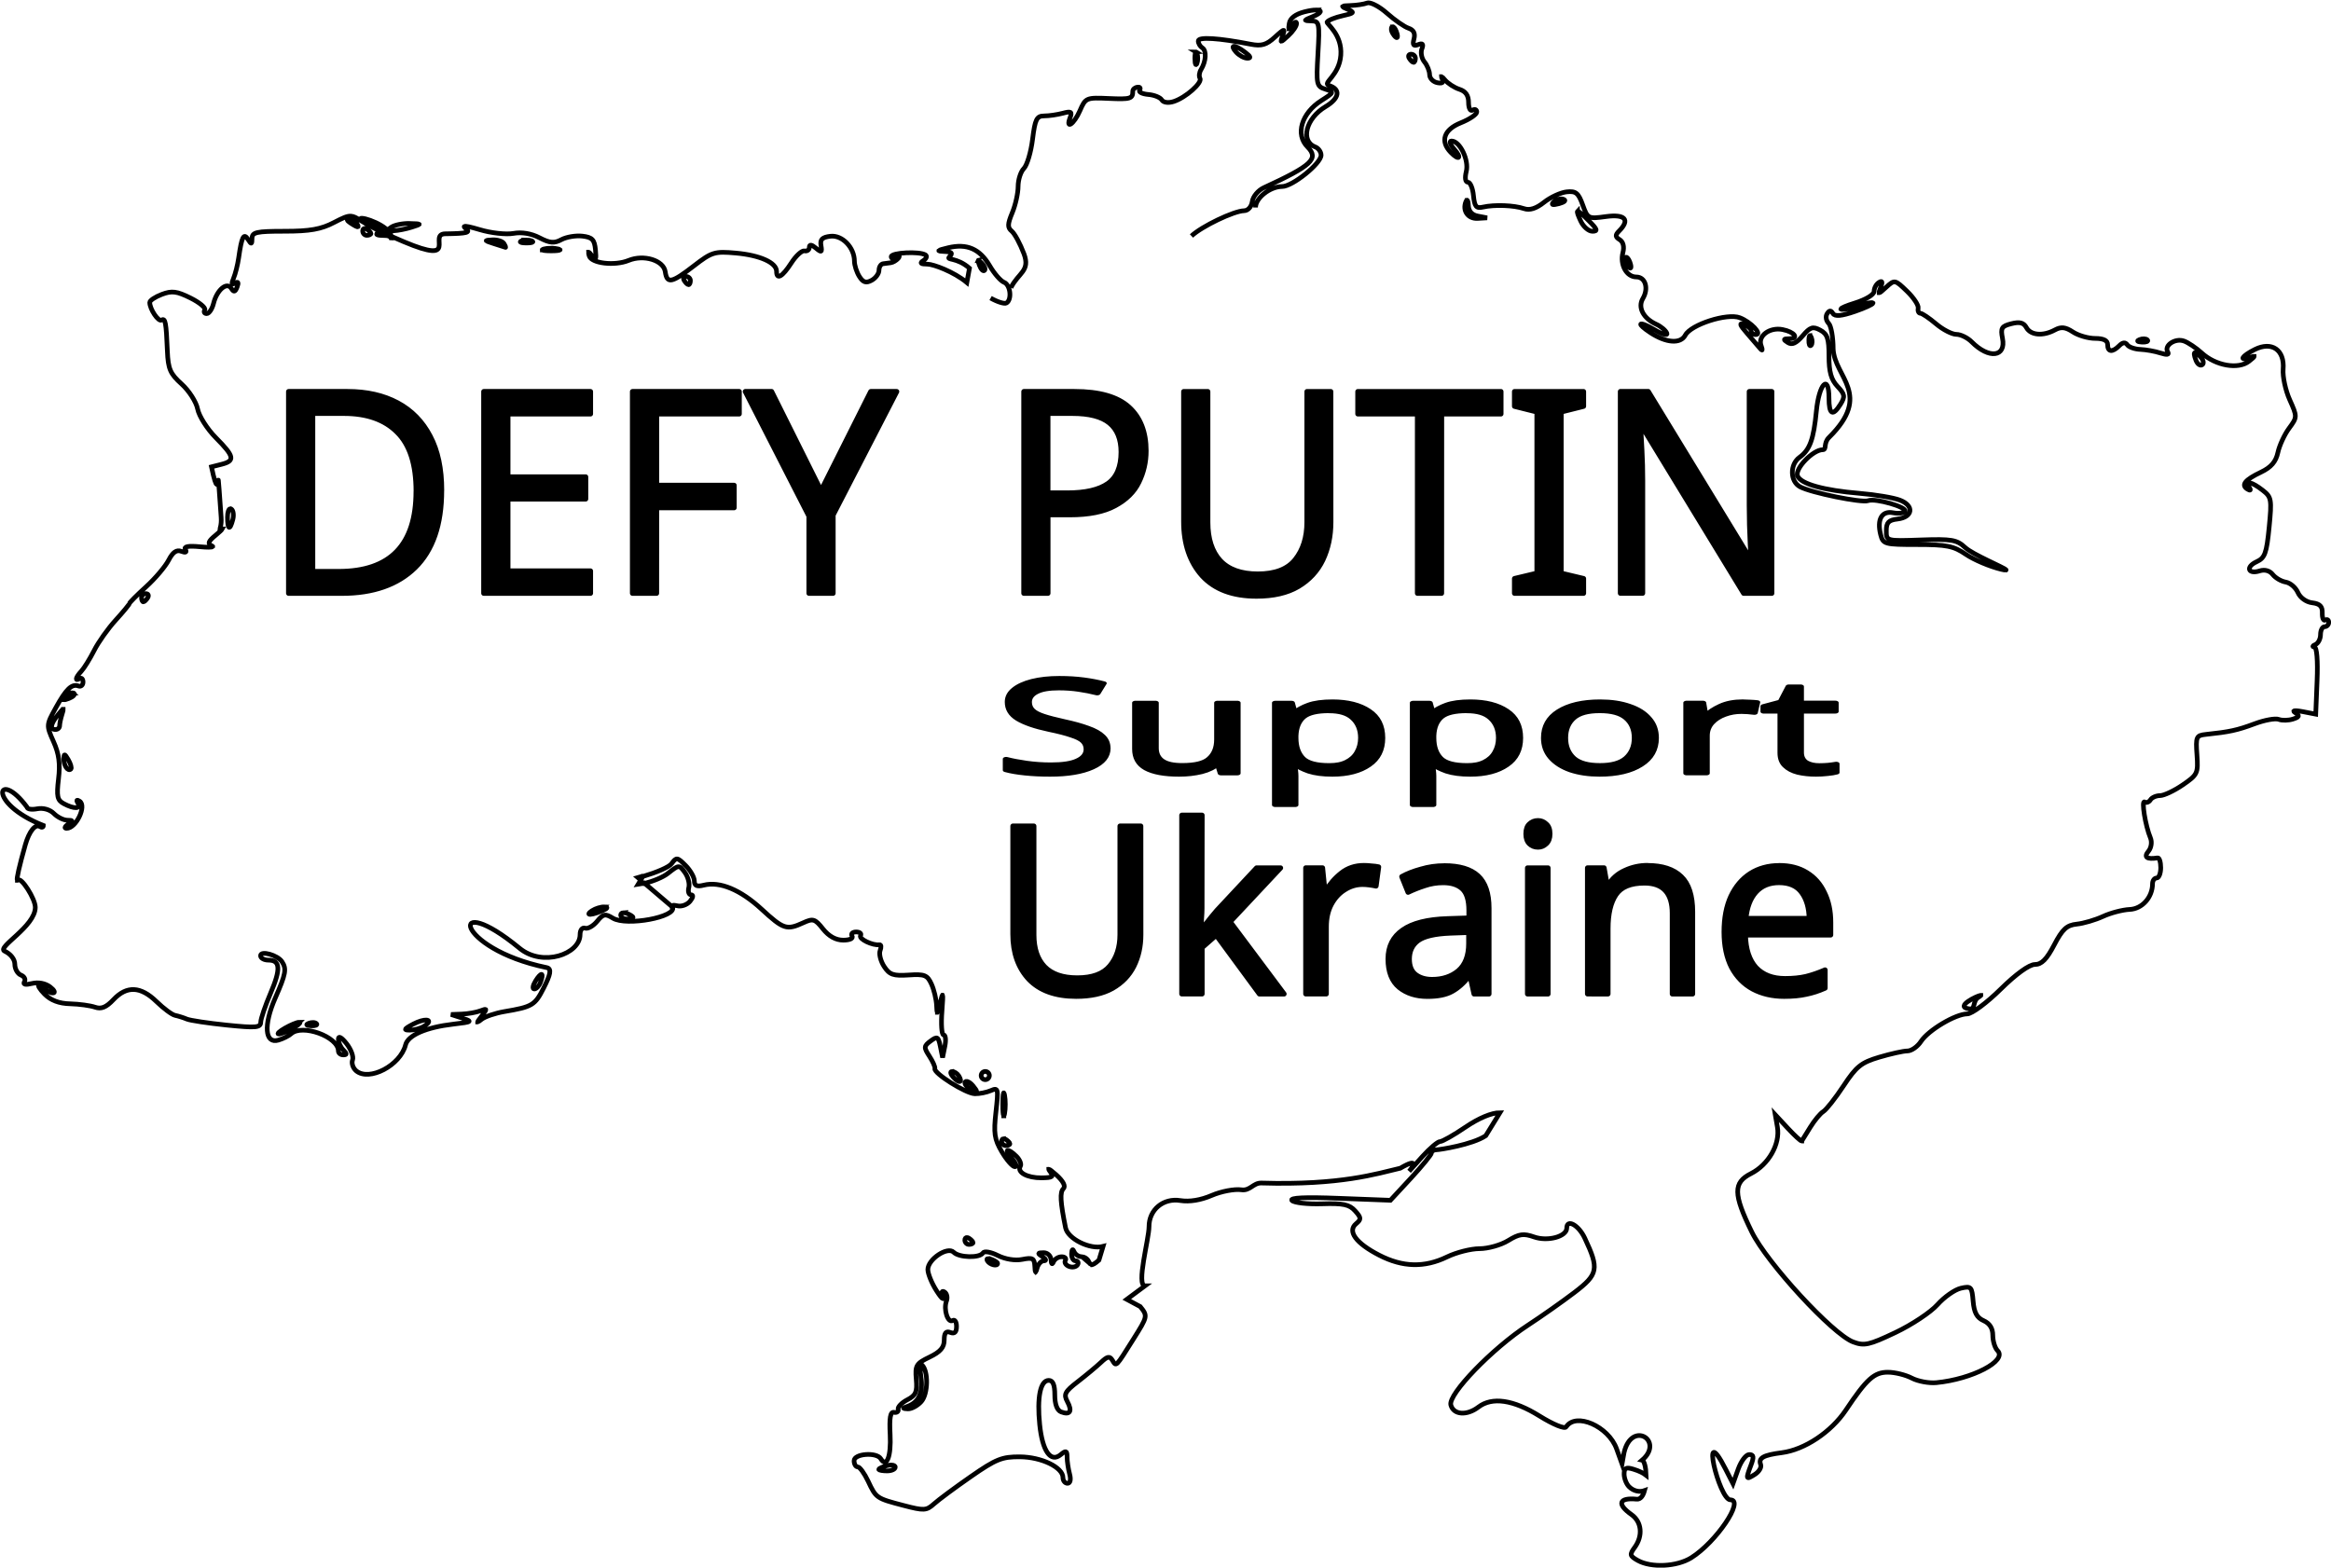 <?xml version="1.0" encoding="UTF-8" standalone="no"?>
<!-- Created with Inkscape (http://www.inkscape.org/) -->

<svg
   width="50mm"
   height="33.632mm"
   viewBox="0 0 50 33.632"
   version="1.1"
   id="svg1"
   inkscape:version="1.4.2 (ebf0e940d0, 2025-05-08)"
   sodipodi:docname="stand-with-urk.svg"
   xml:space="preserve"
   xmlns:inkscape="http://www.inkscape.org/namespaces/inkscape"
   xmlns:sodipodi="http://sodipodi.sourceforge.net/DTD/sodipodi-0.dtd"
   xmlns="http://www.w3.org/2000/svg"
   xmlns:svg="http://www.w3.org/2000/svg"><sodipodi:namedview
     id="namedview1"
     pagecolor="#ffffff"
     bordercolor="#000000"
     borderopacity="0.25"
     inkscape:showpageshadow="2"
     inkscape:pageopacity="0.0"
     inkscape:pagecheckerboard="0"
     inkscape:deskcolor="#d1d1d1"
     inkscape:document-units="mm"
     showgrid="false"
     inkscape:zoom="11.560984"
     inkscape:cx="98.304783"
     inkscape:cy="54.061143"
     inkscape:window-width="1896"
     inkscape:window-height="1032"
     inkscape:window-x="0"
     inkscape:window-y="0"
     inkscape:window-maximized="1"
     inkscape:current-layer="layer1" /><defs
     id="defs1" /><g
     inkscape:groupmode="layer"
     id="layer4"
     inkscape:label="engrave"
     style="display:inline"
     transform="translate(-0.544,-14.05)"><path
       d="m 9.041,93.079 q 0,0.344 -0.25,0.536 -0.25,0.192 -0.673,0.192 -0.217,0 -0.402,-0.033 Q 7.531,93.742 7.408,93.684 v -0.311 q 0.13,0.058 0.322,0.105 0.196,0.047 0.402,0.047 0.29,0 0.434,-0.112 0.148,-0.112 0.148,-0.304 0,-0.127 -0.054,-0.214 -0.054,-0.087 -0.188,-0.159 Q 8.342,92.659 8.107,92.576 7.777,92.457 7.607,92.283 7.44,92.109 7.44,91.809 q 0,-0.206 0.105,-0.351 0.105,-0.148 0.29,-0.228 0.188,-0.08 0.431,-0.08 0.214,0 0.391,0.04 0.177,0.04 0.322,0.105 L 8.878,91.573 Q 8.744,91.515 8.585,91.475 8.429,91.436 8.259,91.436 q -0.243,0 -0.366,0.105 -0.123,0.101 -0.123,0.272 0,0.13 0.054,0.217 0.054,0.087 0.177,0.156 0.123,0.069 0.333,0.148 0.228,0.083 0.384,0.181 0.159,0.094 0.239,0.228 0.083,0.134 0.083,0.337 z m 2.1,-1.249 v 1.941 h -0.261 l -0.047,-0.257 h -0.014 q -0.094,0.152 -0.261,0.224 -0.167,0.069 -0.355,0.069 -0.351,0 -0.529,-0.167 Q 9.497,93.47 9.497,93.101 v -1.271 h 0.322 v 1.249 q 0,0.463 0.431,0.463 0.322,0 0.445,-0.181 0.127,-0.181 0.127,-0.521 v -1.01 z m 1.539,-0.036 q 0.358,0 0.576,0.25 0.221,0.25 0.221,0.753 0,0.496 -0.221,0.753 -0.217,0.257 -0.579,0.257 -0.224,0 -0.373,-0.083 -0.145,-0.087 -0.228,-0.199 h -0.022 q 0.007,0.062 0.014,0.156 0.007,0.094 0.007,0.163 v 0.797 h -0.319 v -2.81 h 0.261 l 0.043,0.264 h 0.014 q 0.087,-0.127 0.228,-0.214 0.141,-0.087 0.377,-0.087 z m -0.058,0.268 q -0.297,0 -0.42,0.167 -0.119,0.167 -0.127,0.507 v 0.062 q 0,0.358 0.116,0.554 0.119,0.192 0.438,0.192 0.177,0 0.29,-0.098 0.116,-0.098 0.17,-0.264 0.058,-0.17 0.058,-0.387 0,-0.333 -0.13,-0.532 -0.127,-0.199 -0.395,-0.199 z m 2.285,-0.268 q 0.358,0 0.576,0.25 0.221,0.25 0.221,0.753 0,0.496 -0.221,0.753 -0.217,0.257 -0.579,0.257 -0.224,0 -0.373,-0.083 -0.145,-0.087 -0.228,-0.199 h -0.022 q 0.007,0.062 0.014,0.156 0.007,0.094 0.007,0.163 v 0.797 h -0.319 v -2.81 h 0.261 l 0.043,0.264 h 0.014 q 0.087,-0.127 0.228,-0.214 0.141,-0.087 0.377,-0.087 z m -0.058,0.268 q -0.297,0 -0.42,0.167 -0.119,0.167 -0.127,0.507 v 0.062 q 0,0.358 0.116,0.554 0.119,0.192 0.438,0.192 0.177,0 0.29,-0.098 0.116,-0.098 0.17,-0.264 0.058,-0.17 0.058,-0.387 0,-0.333 -0.13,-0.532 -0.127,-0.199 -0.395,-0.199 z M 17.897,92.797 q 0,0.482 -0.246,0.746 -0.243,0.264 -0.659,0.264 -0.257,0 -0.46,-0.116 -0.199,-0.119 -0.315,-0.344 -0.116,-0.228 -0.116,-0.55 0,-0.482 0.243,-0.742 0.243,-0.261 0.659,-0.261 0.264,0 0.463,0.119 0.203,0.116 0.315,0.34 0.116,0.221 0.116,0.543 z m -1.466,0 q 0,0.344 0.134,0.547 0.138,0.199 0.434,0.199 0.293,0 0.431,-0.199 0.138,-0.203 0.138,-0.547 0,-0.344 -0.138,-0.539 -0.138,-0.196 -0.434,-0.196 -0.297,0 -0.431,0.196 -0.134,0.196 -0.134,0.539 z m 2.875,-1.003 q 0.054,0 0.116,0.007 0.065,0.004 0.112,0.014 l -0.04,0.293 q -0.047,-0.011 -0.105,-0.018 -0.054,-0.007 -0.105,-0.007 -0.148,0 -0.279,0.083 -0.13,0.08 -0.21,0.228 -0.076,0.145 -0.076,0.34 v 1.036 h -0.319 v -1.941 h 0.261 l 0.036,0.355 h 0.014 q 0.094,-0.159 0.243,-0.275 0.148,-0.116 0.351,-0.116 z m 1.238,1.752 q 0.072,0 0.148,-0.011 0.076,-0.014 0.123,-0.029 v 0.243 q -0.051,0.025 -0.145,0.04 -0.094,0.018 -0.181,0.018 -0.152,0 -0.282,-0.051 -0.127,-0.054 -0.206,-0.185 -0.08,-0.13 -0.08,-0.366 v -1.13 h -0.275 v -0.152 l 0.279,-0.127 0.127,-0.413 h 0.188 v 0.445 h 0.561 v 0.246 H 20.24 V 93.199 q 0,0.177 0.083,0.264 0.087,0.083 0.221,0.083 z"
       id="text5"
       style="font-size:3.621px;font-family:Sans;-inkscape-font-specification:'Sans, Normal';text-align:center;letter-spacing:0px;word-spacing:0.429px;direction:rtl;text-anchor:middle;stroke:#000000;stroke-width:0.108;stroke-linejoin:round"
       transform="matrix(1.328,0,0,0.781,12.288,-42.593)"
       aria-label="Support" /><path
       d="m 10.016,24.572 q 0,1.097 -0.568,1.655 Q 8.886,26.778 7.876,26.778 H 6.735 v -4.327 h 1.262 q 0.619,0 1.073,0.242 0.453,0.242 0.7,0.715 0.247,0.467 0.247,1.164 z m -0.545,0.018 q 0,-0.867 -0.407,-1.267 Q 8.662,22.918 7.922,22.918 H 7.251 v 3.394 h 0.556 q 1.663,0 1.663,-1.721 z M 13.21,26.778 h -2.289 v -4.327 h 2.289 v 0.479 h -1.772 v 1.352 h 1.669 v 0.473 h -1.669 v 1.545 h 1.772 z m 1.417,0 h -0.516 v -4.327 h 2.289 v 0.479 h -1.772 v 1.533 h 1.663 v 0.479 h -1.663 z m 3.528,-2.2 1.067,-2.127 h 0.556 l -1.365,2.648 v 1.679 h -0.516 v -1.655 l -1.365,-2.673 h 0.562 z m 5.434,-2.127 q 0.803,0 1.17,0.333 0.367,0.333 0.367,0.939 0,0.358 -0.155,0.673 -0.149,0.309 -0.51,0.503 -0.356,0.194 -0.969,0.194 h -0.47 v 1.685 h -0.516 v -4.327 z m -0.046,0.467 h -0.522 v 1.709 h 0.413 q 0.585,0 0.872,-0.2 0.287,-0.2 0.287,-0.679 0,-0.418 -0.252,-0.624 -0.252,-0.206 -0.797,-0.206 z m 5.547,2.333 q 0,0.448 -0.172,0.812 -0.172,0.358 -0.528,0.57 -0.35,0.206 -0.895,0.206 -0.763,0 -1.164,-0.436 -0.396,-0.442 -0.396,-1.164 v -2.788 h 0.516 v 2.806 q 0,0.527 0.264,0.818 0.27,0.291 0.809,0.291 0.556,0 0.803,-0.309 0.252,-0.315 0.252,-0.806 v -2.8 h 0.51 z m 2.375,1.527 h -0.516 v -3.848 h -1.279 v -0.479 h 3.069 v 0.479 h -1.273 z m 3.046,0 h -1.48 v -0.315 l 0.482,-0.115 V 22.887 l -0.482,-0.121 v -0.315 h 1.48 v 0.315 l -0.482,0.121 v 3.461 l 0.482,0.115 z m 4.038,0 H 37.946 L 35.755,23.184 h -0.023 q 0.011,0.212 0.029,0.527 0.017,0.315 0.017,0.648 v 2.418 h -0.476 v -4.327 h 0.597 l 2.185,3.582 h 0.023 q -0.006,-0.097 -0.017,-0.291 -0.006,-0.194 -0.017,-0.424 -0.006,-0.23 -0.006,-0.424 v -2.442 h 0.482 z"
       id="text4"
       style="font-size:5.278px;font-family:Sans;-inkscape-font-specification:'Sans, Normal';text-align:center;letter-spacing:0px;word-spacing:0.625px;direction:rtl;text-anchor:middle;stroke:#000000;stroke-width:0.11;stroke-linejoin:round"
       aria-label="DEFY PUTIN" /><path
       d="m 25.014,34.103 q 0,0.373 -0.15,0.676 -0.15,0.298 -0.459,0.474 -0.304,0.171 -0.778,0.171 -0.663,0 -1.012,-0.363 -0.344,-0.368 -0.344,-0.968 V 31.773 h 0.449 v 2.335 q 0,0.439 0.229,0.681 0.234,0.242 0.703,0.242 0.484,0 0.698,-0.257 0.219,-0.262 0.219,-0.671 v -2.33 h 0.444 z m 1.311,-0.56 q 0,0.081 -0.01,0.212 -0.005,0.131 -0.01,0.227 h 0.02 q 0.03,-0.04 0.09,-0.116 0.06,-0.076 0.12,-0.151 0.065,-0.081 0.11,-0.131 l 0.853,-0.913 h 0.514 l -1.082,1.155 1.157,1.548 h -0.528 l -0.927,-1.261 -0.304,0.267 v 0.993 h -0.434 v -3.833 h 0.434 z m 3.475,-0.923 q 0.075,0 0.16,0.01 0.09,0.005 0.155,0.02 l -0.055,0.408 q -0.065,-0.015 -0.145,-0.025 -0.075,-0.01 -0.145,-0.01 -0.204,0 -0.384,0.116 -0.179,0.111 -0.289,0.318 -0.105,0.202 -0.105,0.474 v 1.442 h -0.439 v -2.703 h 0.359 l 0.05,0.494 h 0.02 q 0.13,-0.222 0.334,-0.383 0.204,-0.161 0.484,-0.161 z m 1.725,0.005 q 0.489,0 0.723,0.217 0.234,0.217 0.234,0.691 v 1.841 h -0.319 l -0.085,-0.383 h -0.02 q -0.174,0.222 -0.369,0.328 -0.189,0.106 -0.528,0.106 -0.364,0 -0.603,-0.192 -0.239,-0.197 -0.239,-0.61 0,-0.403 0.314,-0.62 0.314,-0.222 0.967,-0.242 l 0.454,-0.015 v -0.161 q 0,-0.338 -0.145,-0.469 -0.145,-0.131 -0.409,-0.131 -0.209,0 -0.399,0.066 -0.189,0.061 -0.354,0.141 L 30.613,32.858 q 0.174,-0.096 0.414,-0.161 0.239,-0.071 0.499,-0.071 z m 0.13,1.442 q -0.499,0.02 -0.693,0.161 -0.189,0.141 -0.189,0.398 0,0.227 0.135,0.333 0.14,0.106 0.354,0.106 0.339,0 0.563,-0.187 0.224,-0.192 0.224,-0.585 V 34.053 Z m 1.88,-2.41 q 0.1,0 0.174,0.071 0.08,0.066 0.08,0.212 0,0.141 -0.08,0.212 -0.075,0.071 -0.174,0.071 -0.11,0 -0.184,-0.071 -0.075,-0.071 -0.075,-0.212 0,-0.146 0.075,-0.212 0.075,-0.071 0.184,-0.071 z m 0.214,1.014 v 2.703 h -0.439 v -2.703 z m 2.134,-0.05 q 0.479,0 0.723,0.237 0.244,0.232 0.244,0.756 v 1.76 h -0.434 v -1.73 q 0,-0.651 -0.598,-0.651 -0.444,0 -0.613,0.252 -0.17,0.252 -0.17,0.726 v 1.402 H 34.597 v -2.703 h 0.354 l 0.065,0.368 h 0.025 q 0.13,-0.212 0.359,-0.313 0.229,-0.106 0.484,-0.106 z m 2.827,0 q 0.344,0 0.588,0.151 0.249,0.151 0.379,0.429 0.135,0.272 0.135,0.64 v 0.267 h -1.83 q 0.01,0.459 0.229,0.701 0.224,0.237 0.623,0.237 0.254,0 0.449,-0.045 0.199,-0.05 0.409,-0.141 v 0.388 q -0.204,0.091 -0.404,0.131 -0.199,0.045 -0.474,0.045 -0.379,0 -0.673,-0.156 -0.289,-0.156 -0.454,-0.464 -0.16,-0.313 -0.16,-0.761 0,-0.444 0.145,-0.761 0.15,-0.318 0.414,-0.489 0.269,-0.171 0.623,-0.171 z m -0.005,0.363 q -0.314,0 -0.499,0.207 -0.179,0.202 -0.214,0.565 h 1.361 q -0.005,-0.343 -0.16,-0.555 -0.155,-0.217 -0.489,-0.217 z"
       id="text6"
       style="font-size:4.924px;font-family:Sans;-inkscape-font-specification:'Sans, Normal';text-align:center;letter-spacing:0px;word-spacing:0.583px;direction:rtl;text-anchor:middle;stroke:#000000;stroke-width:0.11;stroke-linejoin:round"
       aria-label="Ukraine" /></g><g
     inkscape:label="cut"
     inkscape:groupmode="layer"
     id="layer1"
     transform="translate(-10.853,-32.637)"
     style="display:inline"><path
       id="path1"
       style="fill:none;stroke:#000000;stroke-width:0.1;stroke-dasharray:none"
       inkscape:label="border"
       d="m 26.101,19.113 c 0.218,-0.206 0.91,-0.538 1.128,-0.542 0.085,-0.001 0.16,-0.085 0.176,-0.197 0.015,-0.108 0.127,-0.242 0.248,-0.297 1.026,-0.472 1.189,-0.622 0.938,-0.874 -0.267,-0.268 -0.131,-0.724 0.297,-0.996 0.276,-0.176 0.278,-0.182 0.084,-0.244 -0.189,-0.06 -0.196,-0.099 -0.158,-0.761 0.038,-0.662 0.03,-0.698 -0.143,-0.703 -0.071,-0.002 -0.112,-0.005 -0.12,-0.013 l -5.17e-4,-5.17e-4 -5.17e-4,-5.16e-4 -5.17e-4,-5.17e-4 v -5.17e-4 l -5.17e-4,-5.17e-4 v -5.16e-4 -5.17e-4 -5.17e-4 -5.17e-4 l 5.17e-4,-5.16e-4 v -5.17e-4 c 0.006,-0.012 0.056,-0.034 0.149,-0.072 0.206,-0.083 0.21,-0.144 0.079,-0.144 l 8.6e-5,-4.1e-5 c -0.06,-3e-6 -0.148,0.013 -0.257,0.041 -0.189,0.049 -0.305,0.138 -0.322,0.248 -0.01,0.064 -0.013,0.101 -0.007,0.112 l 5.16e-4,5.17e-4 5.17e-4,5.17e-4 5.17e-4,5.17e-4 v 5.16e-4 h 5.17e-4 l 5.16e-4,5.17e-4 h 5.17e-4 5.17e-4 l 5.17e-4,5.17e-4 h 5.16e-4 c 0.011,-2.32e-4 0.032,-0.027 0.067,-0.076 0.05,-0.073 0.092,-0.089 0.092,-0.036 7.4e-4,0.053 -0.08,0.17 -0.178,0.26 -0.089,0.081 -0.133,0.121 -0.148,0.119 l -5.17e-4,-5.17e-4 h -5.17e-4 l -5.17e-4,-5.16e-4 h -5.16e-4 l -5.17e-4,-5.17e-4 -5.17e-4,-5.17e-4 -5.17e-4,-5.17e-4 v -5.16e-4 c -0.005,-0.012 0.008,-0.053 0.034,-0.124 0.02,-0.056 0.03,-0.091 0.024,-0.102 -1.45e-4,-2.2e-4 -3.58e-4,-0.001 -5.17e-4,-0.002 l -5.16e-4,-5.17e-4 -5.17e-4,-5.17e-4 c -2.02e-4,-1.4e-4 -0.001,-3.97e-4 -0.002,-5.17e-4 l -5.16e-4,-5.16e-4 c -2.46e-4,-8e-5 -0.001,-4.58e-4 -0.002,-5.17e-4 -0.019,-0.003 -0.076,0.044 -0.186,0.145 -0.182,0.167 -0.288,0.198 -0.519,0.153 -0.693,-0.135 -1.125,-0.162 -1.125,-0.07 0,0.052 0.039,0.118 0.087,0.148 0.094,0.059 0.08,0.29 -0.028,0.465 -0.038,0.061 -0.048,0.144 -0.023,0.186 0.058,0.095 -0.305,0.417 -0.564,0.5 -0.115,0.037 -0.221,0.022 -0.256,-0.035 -0.033,-0.054 -0.164,-0.106 -0.29,-0.116 -0.127,-0.011 -0.21,-0.052 -0.185,-0.092 0.067,-0.108 -0.146,-0.074 -0.146,0.023 0,0.16 -0.05,0.175 -0.505,0.155 -0.494,-0.022 -0.508,-0.017 -0.63,0.264 -0.126,0.289 -0.313,0.415 -0.208,0.141 0.046,-0.12 0.017,-0.136 -0.157,-0.089 -0.117,0.031 -0.297,0.058 -0.4,0.058 -0.162,0.001 -0.196,0.07 -0.25,0.502 -0.034,0.275 -0.118,0.556 -0.186,0.625 -0.068,0.068 -0.124,0.242 -0.124,0.386 0,0.144 -0.056,0.397 -0.125,0.563 -0.102,0.246 -0.105,0.318 -0.012,0.396 0.063,0.052 0.181,0.27 0.262,0.485 0.141,0.372 -0.119,0.406 -0.279,0.728 m 8.185,-5.599 c 0.024,-0.003 0.058,0.037 0.082,0.101 0.059,0.156 0.009,0.183 -0.078,0.042 -0.032,-0.052 -0.039,-0.113 -0.016,-0.136 0.004,-0.004 0.007,-0.006 0.012,-0.006 z m -3.403,0.421 c 0.036,-0.004 0.125,0.039 0.242,0.128 0.12,0.091 0.133,0.129 0.044,0.127 -0.07,-0.002 -0.177,-0.062 -0.24,-0.133 -0.068,-0.078 -0.078,-0.118 -0.047,-0.122 z m -0.812,0.121 c -9.55e-4,6.6e-5 -0.002,5.35e-4 -0.003,0.001 -0.012,0.009 -0.021,0.058 -0.021,0.135 0,0.072 0.007,0.119 0.018,0.133 0.002,0.003 0.006,0.004 0.008,0.004 0.005,-0.002 0.012,-0.011 0.018,-0.026 0.024,-0.061 0.024,-0.16 0,-0.221 -0.006,-0.015 -0.012,-0.024 -0.018,-0.026 -6.53e-4,-1.5e-4 -0.002,-5.61e-4 -0.003,-5.16e-4 z m 4.613,0.048 c 0.051,0 0.093,0.04 0.093,0.088 0,0.049 -0.017,0.088 -0.039,0.088 -0.021,0 -0.063,-0.04 -0.093,-0.088 -0.03,-0.049 -0.012,-0.088 0.039,-0.088 z m 3.216,3.104 c 0.018,-1.25e-4 0.036,0.002 0.052,0.008 0.066,0.022 0.026,0.062 -0.092,0.094 -0.146,0.038 -0.18,0.027 -0.115,-0.039 0.038,-0.038 0.101,-0.062 0.156,-0.063 z m -2.017,0.027 c 0.002,-3.55e-4 0.004,3.57e-4 0.006,0.002 0.012,0.009 0.022,0.047 0.024,0.109 0.005,0.127 0.074,0.206 0.204,0.231 l 0.198,0.038 -0.201,0.012 c -0.208,0.013 -0.333,-0.164 -0.254,-0.36 0.008,-0.019 0.016,-0.03 0.023,-0.031 z m 2.375,0.24 c 0.023,-0.007 0.101,0.063 0.245,0.208 0.179,0.18 0.192,0.221 0.07,0.22 -0.082,-3.82e-4 -0.195,-0.1 -0.251,-0.221 -0.058,-0.125 -0.083,-0.194 -0.067,-0.206 5.95e-4,-3.35e-4 0.002,-0.001 0.003,-0.002 z m -12.593,1.861 c 0.147,0.083 0.3,0.131 0.341,0.105 0.122,-0.076 0.084,-0.391 -0.054,-0.444 -0.07,-0.027 -0.208,-0.185 -0.305,-0.352 -0.214,-0.365 -0.488,-0.485 -0.891,-0.389 -0.123,0.029 -0.188,0.048 -0.198,0.06 v 5.16e-4 l -5.17e-4,5.17e-4 -5.16e-4,5.17e-4 v 5.17e-4 5.16e-4 5.17e-4 5.17e-4 5.17e-4 l 5.16e-4,5.16e-4 v 5.17e-4 l 5.17e-4,5.17e-4 5.17e-4,5.17e-4 c 0.009,0.007 0.048,0.011 0.112,0.014 0.165,0.007 0.191,0.034 0.112,0.113 -0.079,0.08 0.154,0.004 0.429,0.246 l -0.056,0.307 c -0.28,-0.233 -0.721,-0.393 -0.841,-0.394 -0.152,-9.7e-4 -0.177,-0.022 -0.091,-0.077 0.066,-0.042 0.085,-0.097 0.044,-0.122 -0.132,-0.081 -0.734,-0.05 -0.734,0.038 0,0.047 0.05,0.056 0.11,0.021 0.028,-0.016 0.047,-0.024 0.055,-0.024 2.8e-4,3.2e-5 0.001,4.64e-4 0.002,5.16e-4 2.29e-4,7.4e-5 0.001,4.24e-4 0.002,5.17e-4 h 5.17e-4 l 5.17e-4,5.17e-4 v 5.17e-4 h 5.17e-4 v 5.17e-4 l 5.16e-4,5.16e-4 v 5.17e-4 c 2e-5,2.36e-4 7e-6,0.001 0,0.002 -7.74e-4,0.006 -0.009,0.019 -0.024,0.036 -0.04,0.044 -0.11,0.085 -0.154,0.091 -0.044,0.006 -0.12,0.016 -0.168,0.022 -0.048,0.006 -0.088,0.069 -0.088,0.141 0,0.071 -0.071,0.168 -0.158,0.215 -0.121,0.065 -0.183,0.045 -0.264,-0.084 -0.058,-0.093 -0.105,-0.241 -0.105,-0.328 0,-0.291 -0.261,-0.563 -0.514,-0.534 -0.176,0.02 -0.226,0.069 -0.203,0.199 0.026,0.148 0.01,0.156 -0.11,0.055 -0.093,-0.078 -0.14,-0.083 -0.14,-0.017 0,0.055 -0.046,0.089 -0.103,0.077 -0.057,-0.012 -0.185,0.105 -0.285,0.261 -0.192,0.297 -0.315,0.367 -0.315,0.179 0,-0.187 -0.355,-0.347 -0.871,-0.393 -0.459,-0.041 -0.517,-0.023 -0.903,0.275 -0.478,0.37 -0.576,0.389 -0.614,0.125 -0.036,-0.245 -0.46,-0.376 -0.786,-0.242 -0.3,0.123 -0.803,0.063 -0.846,-0.1 -0.011,-0.043 -0.016,-0.068 -0.013,-0.075 l 5.17e-4,-5.17e-4 5.17e-4,-5.17e-4 v -5.17e-4 h 5.17e-4 v -5.16e-4 h 5.16e-4 5.17e-4 l 5.17e-4,-5.17e-4 h 5.17e-4 5.16e-4 c 0.01,0.002 0.033,0.03 0.072,0.083 0.078,0.106 0.093,0.08 0.072,-0.132 -0.021,-0.22 -0.069,-0.27 -0.281,-0.295 -0.141,-0.016 -0.343,0.018 -0.449,0.075 -0.155,0.084 -0.248,0.076 -0.471,-0.04 -0.177,-0.092 -0.381,-0.126 -0.561,-0.093 -0.156,0.028 -0.481,-0.008 -0.722,-0.081 -0.197,-0.059 -0.308,-0.082 -0.328,-0.068 l -5.17e-4,5.17e-4 -5.17e-4,5.17e-4 -5.17e-4,5.17e-4 -5.17e-4,5.16e-4 -5.16e-4,5.17e-4 c -9.1e-5,2.17e-4 -4.5e-4,0.001 -5.17e-4,0.002 v 5.17e-4 c -2e-5,2.46e-4 -4e-6,0.001 0,0.002 7.86e-4,0.008 0.011,0.02 0.032,0.036 0.114,0.086 0.032,0.108 -0.439,0.114 -0.382,0.005 0.322,0.681 -0.887,0.171 -0.096,-0.041 -0.183,-0.078 -0.262,-0.113 0.005,0.024 0.005,0.047 -0.002,0.071 -3.497e-4,0.001 -7.142e-4,0.002 -0.001,0.004 -0.002,-0.038 -0.024,-0.094 -0.131,-0.095 -0.203,-0.002 -0.233,-0.022 -0.132,-0.088 0.004,-0.003 0.008,-0.005 0.012,-0.008 C 8.531,18.929 8.426,18.872 8.361,18.829 8.332,18.814 8.304,18.798 8.278,18.781 8.19,18.723 8.133,18.69 8.069,18.687 c -0.082,-0.004 -0.175,0.04 -0.362,0.137 -0.274,0.144 -0.515,0.187 -1.056,0.187 -0.608,0 -0.7,0.02 -0.701,0.155 -0.001,0.13 -0.015,0.133 -0.083,0.024 -0.095,-0.151 -0.138,-0.068 -0.204,0.395 -0.021,0.146 -0.07,0.341 -0.109,0.434 -0.05,0.119 -0.041,0.15 0.03,0.106 0.068,-0.042 0.083,-0.015 0.047,0.081 -0.042,0.11 -0.071,0.118 -0.124,0.033 -0.094,-0.153 -0.31,0.028 -0.383,0.322 -0.03,0.119 -0.095,0.217 -0.146,0.217 -0.05,0 -0.069,-0.035 -0.042,-0.079 0.027,-0.044 -0.111,-0.159 -0.306,-0.256 -0.294,-0.146 -0.399,-0.16 -0.614,-0.078 -0.143,0.054 -0.26,0.132 -0.26,0.173 0,0.144 0.186,0.421 0.254,0.379 0.08,-0.05 0.099,0.051 0.124,0.664 0.016,0.384 0.06,0.487 0.306,0.708 0.158,0.142 0.313,0.384 0.343,0.536 0.03,0.153 0.207,0.431 0.393,0.618 0.395,0.397 0.415,0.494 0.121,0.568 l -0.217,0.055 c 0.059,0.28 0.092,0.366 0.112,0.376 2.789e-4,1.12e-4 0.001,9.53e-4 0.002,0.001 2.677e-4,5e-5 0.001,-2.1e-5 0.002,0 2.567e-4,-9e-6 0.001,3.7e-5 0.002,0 2.46e-4,-6.5e-5 0.001,-4.25e-4 0.002,-5.17e-4 h 5.167e-4 c 0.041,-0.025 0.004,-0.445 0.087,0.706 0.012,0.169 -0.031,0.247 -0.027,0.263 v 5.17e-4 l 5.167e-4,5.16e-4 v 5.17e-4 l 5.168e-4,5.17e-4 5.168e-4,5.17e-4 5.167e-4,5.16e-4 h 5.168e-4 5.168e-4 5.167e-4 c 0.004,1.18e-4 0.012,-0.003 0.024,-0.009 0.009,-0.005 0.015,-0.007 0.018,-0.007 h 5.168e-4 l 5.168e-4,5.17e-4 h 5.167e-4 V 25.4 h 5.168e-4 v 5.17e-4 5.17e-4 5.16e-4 5.17e-4 c -0.004,0.013 -0.054,0.061 -0.135,0.128 -0.163,0.133 -0.183,0.185 -0.088,0.229 0.011,0.005 0.017,0.009 0.019,0.013 l 5.168e-4,5.17e-4 v 5.17e-4 5.17e-4 l 5.168e-4,5.16e-4 v 5.17e-4 5.17e-4 l -5.168e-4,5.17e-4 v 5.16e-4 5.17e-4 l -5.168e-4,5.17e-4 v 5.17e-4 c -0.013,0.015 -0.115,0.017 -0.269,0.002 -0.252,-0.024 -0.355,-0.005 -0.315,0.059 0.037,0.06 0.005,0.074 -0.087,0.039 -0.102,-0.039 -0.183,0.017 -0.272,0.19 -0.07,0.136 -0.288,0.393 -0.484,0.571 -0.196,0.178 -0.357,0.34 -0.357,0.358 0,0.018 -0.133,0.18 -0.296,0.359 -0.163,0.179 -0.371,0.471 -0.461,0.65 -0.091,0.179 -0.214,0.378 -0.274,0.443 -0.125,0.134 -0.146,0.227 -0.037,0.159 0.04,-0.025 0.073,0.008 0.073,0.074 0,0.066 -0.043,0.105 -0.096,0.086 -0.145,-0.053 -0.264,0.06 -0.489,0.468 -0.204,0.369 -0.204,0.376 -0.047,0.727 0.117,0.261 0.145,0.471 0.106,0.797 -0.044,0.376 -0.027,0.457 0.114,0.532 0.222,0.12 0.378,0.113 0.301,-0.013 -0.018,-0.029 -0.024,-0.048 -0.02,-0.056 1.665e-4,-2.49e-4 8.434e-4,-0.001 0.001,-0.002 2.138e-4,-2.01e-4 0.001,-8.56e-4 0.002,-0.001 2.61e-4,-1.53e-4 0.001,-9.05e-4 0.002,-0.001 0.008,-0.003 0.026,0.003 0.051,0.019 0.159,0.099 -0.074,0.586 -0.279,0.583 -0.014,-1.85e-4 -0.023,-0.003 -0.028,-0.007 -0.014,-0.014 0.008,-0.045 0.061,-0.08 0.114,-0.074 0.112,-0.086 -0.016,-0.087 -0.081,-7.43e-4 -0.211,-0.065 -0.289,-0.144 -0.084,-0.085 -0.228,-0.126 -0.358,-0.101 -0.119,0.023 -0.217,0.007 -0.217,-0.035 -0.627,-0.842 -0.89,-0.096 0.35,0.393 7.34e-4,0.039 -0.034,0.05 -0.076,0.023 -0.098,-0.061 -0.229,0.104 -0.311,0.391 -0.129,0.457 -0.191,0.731 -0.173,0.76 l 5.1677e-4,5.17e-4 c 1.9321e-4,1.81e-4 0.001,8.91e-4 0.002,10e-4 v 5.17e-4 h 5.1676e-4 l 5.1677e-4,5.17e-4 h 5.1676e-4 5.1677e-4 c 2.5795e-4,-1.7e-5 0.001,5.6e-5 0.002,0 0.002,-6.73e-4 0.005,-0.003 0.008,-0.005 0.071,-0.071 0.371,0.4 0.372,0.583 0.002,0.414 -0.836,0.859 -0.658,0.941 0.13,0.06 0.219,0.175 0.219,0.282 0,0.1 0.059,0.204 0.131,0.232 0.072,0.028 0.106,0.092 0.075,0.143 -0.036,0.059 0.021,0.072 0.162,0.037 0.133,-0.033 0.285,-0.005 0.387,0.072 0.092,0.07 0.121,0.129 0.064,0.131 -0.058,0.002 -0.129,-0.037 -0.159,-0.085 -0.03,-0.049 -0.091,-0.088 -0.137,-0.088 -0.045,0 0.007,0.089 0.115,0.198 0.134,0.135 0.31,0.202 0.549,0.208 0.193,0.005 0.433,0.038 0.534,0.073 0.134,0.046 0.239,0.003 0.395,-0.163 0.285,-0.302 0.583,-0.288 0.922,0.042 0.153,0.149 0.333,0.283 0.399,0.296 0.067,0.014 0.18,0.049 0.253,0.08 0.072,0.03 0.458,0.088 0.857,0.129 0.628,0.064 0.725,0.056 0.728,-0.064 0.002,-0.076 0.097,-0.354 0.21,-0.619 0.224,-0.523 0.211,-0.711 -0.048,-0.711 -0.091,0 -0.166,-0.043 -0.166,-0.095 0,-0.116 0.367,-0.013 0.46,0.129 0.102,0.155 0.081,0.265 -0.144,0.777 -0.256,0.583 -0.225,0.994 0.068,0.905 0.103,-0.031 0.224,-0.092 0.27,-0.135 0.234,-0.22 1.015,0.062 1.015,0.367 0,0.047 0.047,0.085 0.105,0.085 0.082,0 0.082,-0.024 0,-0.106 -0.058,-0.058 -0.105,-0.163 -0.105,-0.233 0,-0.077 0.068,-0.039 0.176,0.098 0.097,0.124 0.155,0.281 0.128,0.351 -0.026,0.069 0.009,0.174 0.079,0.233 0.28,0.233 0.948,-0.119 1.058,-0.557 0.052,-0.208 0.439,-0.377 1.02,-0.445 0.216,-0.025 0.323,-0.039 0.341,-0.058 4.75e-4,-5.69e-4 0.002,-0.002 0.002,-0.003 2.33e-4,-5.85e-4 4.42e-4,-0.002 5.17e-4,-0.003 -1.43e-4,-0.017 -0.06,-0.038 -0.168,-0.073 l -0.22,-0.071 0.235,-0.009 c 0.129,-0.005 0.307,-0.036 0.395,-0.07 0.064,-0.024 0.101,-0.036 0.112,-0.029 l 5.17e-4,5.17e-4 5.17e-4,5.17e-4 5.16e-4,5.17e-4 5.17e-4,5.16e-4 5.17e-4,5.17e-4 c 9.4e-5,2.08e-4 4.39e-4,0.001 5.17e-4,0.002 0.004,0.015 -0.026,0.057 -0.086,0.135 -0.059,0.076 -0.088,0.116 -0.088,0.126 v 5.17e-4 l 5.17e-4,5.17e-4 v 5.17e-4 h 5.16e-4 v 5.16e-4 h 5.17e-4 5.17e-4 5.17e-4 c 0.009,-0.001 0.038,-0.022 0.085,-0.059 0.072,-0.056 0.29,-0.13 0.483,-0.163 0.601,-0.102 0.657,-0.135 0.844,-0.504 0.148,-0.292 0.178,-0.416 0.065,-0.44 -1.997,-0.413 -2.136,-1.695 -0.582,-0.416 0.496,0.409 1.299,0.129 1.299,-0.293 0,-0.098 0.047,-0.157 0.108,-0.137 0.059,0.02 0.175,-0.046 0.258,-0.147 0.13,-0.16 0.174,-0.168 0.337,-0.068 0.292,0.179 1.381,-0.027 1.28,-0.237 l -0.606,-0.517 c -0.044,0.011 -0.089,0.022 -0.131,0.028 l 0.056,-0.092 -0.06,-0.051 c 0.041,-0.011 0.073,-0.026 0.114,-0.038 M 8.361,18.829 c 0.105,0.055 0.222,0.094 0.29,0.095 0.129,9.63e-4 0.136,0.014 0.037,0.08 0.073,0.035 0.157,0.074 0.253,0.116 C 8.889,18.889 8.316,18.691 8.273,18.74 c -1.867e-4,2.55e-4 -8.726e-4,0.001 -0.001,0.002 -4.046e-4,8.35e-4 -8.679e-4,0.003 -0.001,0.004 -0.001,0.015 0.025,0.042 0.09,0.084 z m 15.393,22.183 c -0.004,-3.47e-4 -0.007,-5.17e-4 -0.011,-5.17e-4 -0.064,0 -0.137,-0.05 -0.161,-0.111 -0.011,-0.028 -0.022,-0.041 -0.03,-0.039 -9.05e-4,2.61e-4 -0.003,9.4e-4 -0.004,0.002 -0.009,0.008 -0.016,0.036 -0.018,0.082 -0.004,0.085 0.035,0.155 0.086,0.155 0.051,0 0.07,0.038 0.041,0.085 -0.029,0.046 -0.11,0.062 -0.181,0.035 -0.071,-0.027 -0.106,-0.085 -0.08,-0.129 0.027,-0.044 -0.01,-0.079 -0.081,-0.079 -0.071,0 -0.15,0.05 -0.174,0.111 -0.009,0.022 -0.017,0.034 -0.024,0.038 -0.002,8.89e-4 -0.005,0.002 -0.007,10e-4 -5.93e-4,-2.52e-4 -0.002,-0.001 -0.003,-0.002 -0.009,-0.008 -0.016,-0.036 -0.018,-0.082 -0.004,-0.086 -0.075,-0.154 -0.161,-0.153 -0.131,0.001 -0.134,0.014 -0.022,0.087 0.077,0.05 0.089,0.087 0.028,0.087 -0.057,7.45e-4 -0.122,0.071 -0.144,0.156 -0.012,0.046 -0.021,0.073 -0.028,0.079 l -5.17e-4,5.17e-4 h -5.17e-4 l -5.16e-4,5.17e-4 h -5.17e-4 -5.17e-4 l -5.17e-4,5.16e-4 -5.16e-4,-5.16e-4 h -5.17e-4 -5.17e-4 l -5.17e-4,-5.17e-4 c -2.43e-4,-2.03e-4 -7.95e-4,-7.65e-4 -0.001,-10e-4 -0.007,-0.01 -0.012,-0.05 -0.015,-0.12 -0.009,-0.169 -0.047,-0.189 -0.268,-0.145 -0.153,0.031 -0.366,-0.003 -0.526,-0.084 -0.152,-0.076 -0.291,-0.1 -0.319,-0.054 -0.069,0.113 -0.511,0.102 -0.627,-0.015 -0.131,-0.132 -0.554,0.15 -0.554,0.37 0,0.09 0.083,0.295 0.185,0.454 0.068,0.107 0.117,0.168 0.134,0.171 h 5.17e-4 5.16e-4 5.17e-4 5.17e-4 5.17e-4 l 5.16e-4,-5.17e-4 h 5.17e-4 v -5.17e-4 h 5.17e-4 l 5.17e-4,-5.17e-4 v -5.16e-4 c 0.002,-0.005 0.001,-0.018 -0.006,-0.039 -0.033,-0.099 -0.018,-0.137 0.04,-0.101 0.051,0.032 0.069,0.119 0.041,0.194 -0.068,0.178 0.03,0.481 0.134,0.417 0.045,-0.028 0.082,0.03 0.082,0.128 0,0.123 -0.041,0.164 -0.132,0.129 -0.095,-0.037 -0.132,0.009 -0.132,0.163 0,0.158 -0.082,0.253 -0.314,0.365 -0.287,0.138 -0.312,0.179 -0.286,0.476 0.024,0.273 -0.007,0.344 -0.191,0.44 -0.121,0.063 -0.209,0.154 -0.197,0.203 0.012,0.049 -0.027,0.079 -0.088,0.067 -0.08,-0.016 -0.103,0.114 -0.084,0.478 0.024,0.467 -0.075,0.723 -0.201,0.517 -0.09,-0.146 -0.572,-0.11 -0.572,0.043 0,0.073 0.035,0.132 0.078,0.132 0.043,0 0.142,0.137 0.222,0.305 0.173,0.367 0.175,0.369 0.767,0.524 0.431,0.113 0.485,0.11 0.646,-0.035 0.097,-0.087 0.452,-0.351 0.791,-0.586 0.539,-0.375 0.669,-0.427 1.054,-0.424 0.463,0.004 0.922,0.227 0.922,0.446 0,0.067 0.044,0.122 0.098,0.122 0.059,0 0.077,-0.08 0.045,-0.199 -0.029,-0.109 -0.054,-0.273 -0.054,-0.364 -0.001,-0.139 -0.023,-0.148 -0.137,-0.052 -0.215,0.179 -0.393,-0.074 -0.451,-0.644 -0.06,-0.585 0.014,-0.949 0.194,-0.949 0.09,0 0.13,0.095 0.13,0.312 0,0.2 0.049,0.331 0.135,0.364 0.193,0.074 0.246,-0.013 0.134,-0.222 -0.083,-0.155 -0.052,-0.214 0.225,-0.427 0.176,-0.136 0.399,-0.322 0.495,-0.412 0.14,-0.133 0.188,-0.142 0.246,-0.047 0.086,0.14 0.065,0.162 0.453,-0.456 0.305,-0.486 0.307,-0.493 0.145,-0.695 l -0.289,-0.155 0.392,-0.291 c -0.196,0 0.085,-1.006 0.085,-1.269 0,-0.365 0.307,-0.62 0.673,-0.56 0.193,0.031 0.435,-0.008 0.672,-0.11 0.204,-0.088 0.49,-0.142 0.635,-0.121 0.19,0.028 0.253,-0.15 0.43,-0.145 1.698,0.051 2.476,-0.2 2.98,-0.318 0.415,-0.243 0.264,-0.02 0.189,0.066 l 0.287,-0.319 c 0.158,-0.175 0.328,-0.319 0.377,-0.319 0.049,0 0.295,-0.139 0.546,-0.31 0.286,-0.194 0.562,-0.309 0.738,-0.309 l -0.304,0.494 c -0.29,0.194 -0.991,0.301 -1.052,0.301 -0.06,1.5e-4 -0.11,0.03 -0.111,0.067 -8.46e-4,0.036 -0.2,0.28 -0.442,0.542 l -0.44,0.475 -1.1,-0.042 c -0.739,-0.029 -1.071,-0.013 -1.012,0.047 0.049,0.049 0.339,0.081 0.646,0.071 0.451,-0.015 0.586,0.014 0.708,0.15 0.133,0.148 0.136,0.182 0.022,0.277 -0.193,0.161 -0.005,0.417 0.496,0.675 0.504,0.26 0.971,0.271 1.454,0.037 0.2,-0.097 0.514,-0.177 0.697,-0.177 0.184,-1.81e-4 0.461,-0.078 0.616,-0.174 0.235,-0.144 0.328,-0.157 0.556,-0.077 0.29,0.102 0.699,-0.009 0.699,-0.189 0,-0.207 0.254,-0.068 0.386,0.212 0.313,0.663 0.291,0.778 -0.224,1.17 -0.258,0.196 -0.706,0.512 -0.996,0.701 -0.764,0.499 -1.712,1.48 -1.652,1.71 0.056,0.214 0.342,0.236 0.592,0.045 0.294,-0.224 0.748,-0.158 1.309,0.191 0.298,0.185 0.541,0.284 0.573,0.234 0.207,-0.32 0.908,-0.013 1.082,0.473 l 0.116,0.323 0.044,-0.246 c 0.166,-0.697 0.871,-0.251 0.386,0.166 0.049,0.012 0.082,0.157 0.087,0.322 -0.06,-0.047 -0.149,-0.092 -0.274,-0.13 -0.156,-0.048 -0.198,-0.026 -0.198,0.104 0,0.091 0.047,0.213 0.105,0.271 0.104,0.104 0.236,0.119 0.333,0.084 -0.031,0.113 -0.086,0.193 -0.171,0.184 -0.38,-0.036 -0.427,0.107 -0.109,0.331 0.22,0.155 0.25,0.455 0.068,0.705 -0.112,0.154 -0.105,0.182 0.066,0.279 0.289,0.162 0.839,0.135 1.147,-0.057 0.535,-0.334 1.149,-1.243 0.841,-1.243 -0.244,0 -0.664,-1.757 -0.104,-0.66 l 0.159,0.312 0.112,-0.312 c 0.062,-0.172 0.167,-0.312 0.236,-0.312 0.097,0 0.105,0.05 0.038,0.227 -0.116,0.307 -0.11,0.321 0.082,0.2 0.092,-0.058 0.148,-0.153 0.126,-0.212 -0.054,-0.141 0.057,-0.204 0.454,-0.255 0.488,-0.063 1.057,-0.442 1.372,-0.912 0.449,-0.671 0.609,-0.815 0.905,-0.814 0.149,3e-4 0.378,0.057 0.51,0.126 0.132,0.069 0.369,0.113 0.527,0.098 0.769,-0.074 1.528,-0.471 1.313,-0.687 -0.056,-0.056 -0.102,-0.205 -0.102,-0.329 0,-0.15 -0.066,-0.256 -0.197,-0.314 -0.145,-0.064 -0.205,-0.175 -0.225,-0.419 -0.026,-0.31 -0.042,-0.328 -0.264,-0.277 -0.13,0.03 -0.355,0.188 -0.5,0.351 -0.145,0.163 -0.551,0.433 -0.902,0.599 -0.568,0.27 -0.669,0.292 -0.908,0.202 -0.441,-0.167 -1.848,-1.695 -2.174,-2.36 -0.398,-0.812 -0.401,-1.058 -0.017,-1.252 0.377,-0.19 0.63,-0.635 0.567,-0.997 l -0.046,-0.265 0.275,0.296 c 0.142,0.152 0.267,0.267 0.291,0.267 h 5.17e-4 5.17e-4 5.17e-4 5.17e-4 v -5.17e-4 h 5.16e-4 l 5.17e-4,-5.17e-4 v -5.16e-4 c 0.011,-0.017 0.094,-0.15 0.183,-0.296 0.09,-0.146 0.215,-0.296 0.278,-0.334 0.063,-0.038 0.259,-0.286 0.434,-0.551 0.275,-0.417 0.378,-0.5 0.765,-0.615 0.246,-0.073 0.518,-0.134 0.605,-0.134 0.087,0 0.218,-0.092 0.291,-0.204 0.158,-0.242 0.744,-0.591 0.994,-0.591 0.097,0 0.419,-0.238 0.715,-0.53 0.331,-0.326 0.614,-0.53 0.734,-0.53 0.144,-1.88e-4 0.254,-0.111 0.415,-0.42 0.178,-0.341 0.27,-0.424 0.484,-0.446 0.145,-0.015 0.398,-0.089 0.562,-0.165 0.164,-0.076 0.421,-0.143 0.571,-0.15 0.27,-0.011 0.492,-0.261 0.492,-0.552 0,-0.067 0.04,-0.122 0.088,-0.122 0.048,0 0.088,-0.099 0.088,-0.221 0,-0.121 -0.03,-0.217 -0.066,-0.211 -0.232,0.037 -0.304,-0.014 -0.198,-0.142 0.062,-0.075 0.08,-0.199 0.043,-0.287 -0.109,-0.262 -0.198,-0.816 -0.124,-0.77 0.038,0.024 0.094,0.003 0.125,-0.047 0.03,-0.049 0.123,-0.09 0.205,-0.09 0.083,0 0.302,-0.103 0.486,-0.229 0.32,-0.219 0.334,-0.249 0.306,-0.645 -0.028,-0.388 -0.015,-0.417 0.19,-0.439 0.506,-0.053 0.678,-0.09 1.046,-0.228 0.213,-0.08 0.445,-0.122 0.517,-0.095 0.072,0.028 0.21,0.025 0.306,-0.006 0.139,-0.044 0.15,-0.072 0.053,-0.134 -0.023,-0.015 -0.034,-0.026 -0.034,-0.034 v -5.17e-4 -5.17e-4 l 5.17e-4,-5.17e-4 v -5.16e-4 -5.17e-4 c 0.009,-0.014 0.074,-0.011 0.19,0.011 l 0.279,0.054 0.029,-0.717 c 0.018,-0.435 -0.005,-0.719 -0.059,-0.723 -0.015,-0.001 -0.024,-0.004 -0.028,-0.009 l -5.16e-4,-5.17e-4 c -1.44e-4,-2.33e-4 -9.17e-4,-0.001 -10e-4,-0.002 v -5.17e-4 c -6.3e-5,-2.52e-4 -4.81e-4,-0.001 -5.17e-4,-0.002 -1.8e-5,-5.27e-4 -8.8e-5,-0.002 0,-0.003 0.002,-0.009 0.021,-0.023 0.053,-0.036 0.06,-0.025 0.11,-0.121 0.11,-0.214 0,-0.093 0.04,-0.169 0.088,-0.169 0.048,0 0.088,-0.042 0.088,-0.094 0,-0.052 -0.033,-0.073 -0.072,-0.049 -0.04,0.025 -0.069,-0.042 -0.066,-0.149 0.005,-0.144 -0.051,-0.201 -0.216,-0.221 -0.128,-0.015 -0.258,-0.108 -0.307,-0.22 -0.047,-0.107 -0.164,-0.208 -0.261,-0.224 -0.097,-0.017 -0.222,-0.09 -0.279,-0.163 -0.063,-0.082 -0.171,-0.112 -0.278,-0.078 -0.253,0.081 -0.31,-0.085 -0.067,-0.196 0.177,-0.081 0.213,-0.181 0.268,-0.736 0.059,-0.606 0.051,-0.651 -0.142,-0.8 -0.233,-0.181 -0.377,-0.211 -0.284,-0.06 0.018,0.029 0.025,0.048 0.021,0.056 -3.3e-4,5.1e-4 -0.002,0.002 -0.002,0.002 l -5.16e-4,5.17e-4 c -0.008,0.005 -0.028,-0.001 -0.058,-0.02 -0.143,-0.089 -0.054,-0.2 0.294,-0.366 0.213,-0.102 0.316,-0.221 0.359,-0.419 0.033,-0.152 0.141,-0.386 0.24,-0.52 0.177,-0.241 0.177,-0.248 0.014,-0.612 -0.091,-0.202 -0.154,-0.498 -0.141,-0.656 0.035,-0.413 -0.242,-0.606 -0.608,-0.423 -0.281,0.141 -0.352,0.257 -0.104,0.17 0.048,-0.017 0.077,-0.025 0.086,-0.022 l 5.16e-4,5.17e-4 h 5.17e-4 l 5.17e-4,5.17e-4 h 5.17e-4 v 5.17e-4 l 5.16e-4,5.16e-4 v 5.17e-4 l 5.17e-4,5.17e-4 v 5.17e-4 5.16e-4 c -0.001,0.012 -0.038,0.044 -0.111,0.101 -0.229,0.18 -0.714,0.095 -1.01,-0.176 -0.121,-0.111 -0.294,-0.227 -0.384,-0.259 -0.189,-0.067 -0.432,0.096 -0.348,0.234 0.037,0.061 -0.015,0.069 -0.155,0.024 -0.116,-0.038 -0.31,-0.073 -0.431,-0.078 -0.121,-0.005 -0.248,-0.049 -0.282,-0.099 -0.041,-0.06 -0.099,-0.054 -0.171,0.019 -0.147,0.148 -0.25,0.138 -0.25,-0.023 0,-0.089 -0.088,-0.133 -0.267,-0.133 -0.147,0 -0.362,-0.062 -0.477,-0.138 -0.16,-0.106 -0.253,-0.117 -0.387,-0.044 -0.256,0.138 -0.518,0.116 -0.611,-0.05 -0.059,-0.107 -0.145,-0.129 -0.322,-0.084 -0.21,0.053 -0.235,0.093 -0.191,0.314 0.08,0.404 -0.291,0.448 -0.66,0.077 -0.088,-0.089 -0.237,-0.162 -0.33,-0.162 -0.093,0 -0.289,-0.101 -0.435,-0.225 -0.147,-0.124 -0.298,-0.226 -0.336,-0.227 -0.038,-6.58e-4 -0.06,-0.051 -0.048,-0.111 0.012,-0.061 -0.096,-0.224 -0.24,-0.363 -0.257,-0.248 -0.265,-0.25 -0.443,-0.088 -0.088,0.08 -0.133,0.12 -0.148,0.12 h -5.17e-4 c -2.09e-4,-3.8e-5 -0.001,-4.6e-4 -0.002,-5.17e-4 h -5.17e-4 l -5.16e-4,-5.17e-4 h -5.17e-4 v -5.16e-4 l -5.17e-4,-5.17e-4 -5.17e-4,-5.17e-4 v -5.17e-4 l -5.17e-4,-5.16e-4 c -0.004,-0.012 0.01,-0.051 0.035,-0.116 0.043,-0.114 0.031,-0.145 -0.04,-0.1 -0.057,0.035 -0.103,0.12 -0.103,0.189 0,0.072 -0.178,0.18 -0.418,0.254 -0.176,0.054 -0.288,0.103 -0.294,0.124 v 5.17e-4 c -2.1e-5,2.05e-4 -5.18e-4,0.001 -5.16e-4,0.002 v 5.17e-4 l 5.16e-4,5.17e-4 v 5.16e-4 5.17e-4 l 5.17e-4,5.17e-4 5.17e-4,5.17e-4 5.17e-4,5.16e-4 5.16e-4,5.17e-4 c 0.004,0.003 0.011,0.005 0.023,0.005 0.081,0.003 0.255,-0.035 0.386,-0.085 0.131,-0.05 0.254,-0.074 0.274,-0.054 l 5.17e-4,5.17e-4 v 5.17e-4 l 5.17e-4,5.16e-4 v 5.17e-4 l 5.16e-4,5.17e-4 c 1.9e-5,2.01e-4 4e-6,0.001 0,0.002 v 5.17e-4 5.17e-4 c -0.008,0.027 -0.171,0.102 -0.382,0.175 -0.297,0.102 -0.434,0.114 -0.477,0.044 -0.043,-0.071 -0.078,-0.069 -0.125,0.007 -0.036,0.058 -0.021,0.15 0.033,0.204 0.054,0.054 0.098,0.303 0.098,0.554 0.033,0.611 0.847,0.97 -0.088,1.894 -0.128,0.126 -0.044,0.265 -0.136,0.265 -0.209,0 -0.6,0.405 -0.541,0.561 0.066,0.172 0.555,0.31 1.335,0.375 0.338,0.028 0.725,0.093 0.86,0.145 0.312,0.119 0.282,0.367 -0.049,0.406 -0.191,0.022 -0.241,0.074 -0.241,0.251 0,0.222 7.11e-4,0.223 0.744,0.197 0.656,-0.023 0.768,-0.004 0.945,0.161 0.167,0.156 0.848,0.434 0.877,0.48 l 5.16e-4,5.17e-4 v 5.17e-4 l 5.17e-4,5.16e-4 v 5.17e-4 5.17e-4 5.17e-4 l -5.17e-4,5.16e-4 v 5.17e-4 l -5.16e-4,5.17e-4 h -5.17e-4 l -5.17e-4,5.17e-4 c -0.009,0.003 -0.039,-0.001 -0.097,-0.015 -0.247,-0.059 -0.588,-0.204 -0.759,-0.32 -0.266,-0.182 -0.415,-0.211 -1.044,-0.211 -0.703,0 -0.735,-0.009 -0.787,-0.214 -0.082,-0.329 0.025,-0.516 0.268,-0.469 0.115,0.022 0.229,0.008 0.254,-0.032 0.054,-0.088 -0.638,-0.287 -0.791,-0.227 -0.133,0.051 -1.224,-0.171 -1.459,-0.298 -0.216,-0.116 -0.222,-0.48 -0.011,-0.633 0.221,-0.16 0.302,-0.383 0.361,-0.992 0.057,-0.588 0.27,-0.809 0.27,-0.28 0,0.359 0.081,0.402 0.249,0.131 0.1,-0.162 0.092,-0.212 -0.067,-0.381 -0.136,-0.145 -0.182,-0.311 -0.182,-0.65 0,-0.374 -0.033,-0.473 -0.187,-0.556 -0.159,-0.086 -0.216,-0.067 -0.378,0.123 -0.137,0.16 -0.228,0.201 -0.318,0.143 -0.104,-0.066 -0.098,-0.081 0.032,-0.082 0.219,-0.002 0.111,-0.148 -0.146,-0.197 -0.28,-0.054 -0.536,0.14 -0.458,0.346 0.018,0.046 0.024,0.078 0.021,0.089 -2.45e-4,5.98e-4 -7.18e-4,0.002 -10e-4,0.003 l -5.16e-4,5.17e-4 -5.17e-4,5.16e-4 -5.17e-4,5.17e-4 c -2.28e-4,9.3e-5 -0.001,4.59e-4 -0.002,5.17e-4 -2.63e-4,2.3e-5 -0.001,1.2e-5 -0.002,0 -0.006,-9.14e-4 -0.015,-0.008 -0.027,-0.023 -0.04,-0.049 -0.17,-0.2 -0.289,-0.336 -0.159,-0.182 -0.176,-0.232 -0.065,-0.189 0.083,0.032 0.152,0.094 0.152,0.137 0,0.043 0.044,0.079 0.098,0.079 0.153,0 -0.102,-0.27 -0.342,-0.362 -0.27,-0.103 -1.047,0.146 -1.168,0.375 -0.102,0.192 -0.41,0.169 -0.749,-0.054 -0.152,-0.1 -0.216,-0.164 -0.207,-0.183 0.014,-0.02 0.12,0.017 0.299,0.122 0.166,0.099 0.284,0.132 0.261,0.073 -0.022,-0.058 -0.125,-0.146 -0.229,-0.193 -0.276,-0.126 -0.398,-0.361 -0.286,-0.55 0.13,-0.219 0.056,-0.464 -0.14,-0.464 -0.21,0 -0.355,-0.264 -0.287,-0.525 0.032,-0.123 0.006,-0.229 -0.069,-0.275 -0.097,-0.06 -0.1,-0.098 -0.013,-0.186 0.241,-0.242 0.129,-0.366 -0.281,-0.31 -0.383,0.053 -0.393,0.047 -0.5,-0.251 -0.092,-0.256 -0.146,-0.3 -0.344,-0.279 -0.129,0.014 -0.348,0.115 -0.485,0.224 -0.17,0.135 -0.308,0.178 -0.429,0.136 -0.212,-0.073 -0.635,-0.089 -0.882,-0.033 -0.144,0.033 -0.18,-0.011 -0.203,-0.247 -0.015,-0.158 -0.069,-0.287 -0.119,-0.287 -0.055,0 -0.069,-0.092 -0.035,-0.23 0.061,-0.245 -0.137,-0.654 -0.317,-0.654 -0.055,0 -0.028,0.08 0.059,0.177 0.171,0.19 0.102,0.251 -0.075,0.067 -0.232,-0.24 -0.148,-0.488 0.213,-0.633 0.19,-0.076 0.345,-0.181 0.345,-0.233 0,-0.052 -0.04,-0.07 -0.088,-0.04 -0.05,0.031 -0.088,-0.041 -0.088,-0.165 0,-0.151 -0.062,-0.24 -0.197,-0.283 -0.109,-0.035 -0.25,-0.127 -0.314,-0.205 -0.034,-0.041 -0.057,-0.064 -0.066,-0.066 -2.44e-4,-2.4e-5 -0.001,-1.1e-5 -0.002,0 h -5.17e-4 -5.17e-4 v 5.17e-4 h -5.17e-4 l -5.16e-4,5.17e-4 v 5.17e-4 l -5.17e-4,5.17e-4 c -9.49e-4,0.005 0.004,0.019 0.014,0.041 0.042,0.083 0.011,0.109 -0.103,0.087 -0.09,-0.018 -0.165,-0.095 -0.165,-0.173 -7.27e-4,-0.078 -0.051,-0.201 -0.111,-0.274 -0.06,-0.073 -0.085,-0.198 -0.055,-0.278 0.04,-0.105 0.018,-0.13 -0.08,-0.092 -0.101,0.039 -0.123,0.008 -0.089,-0.123 0.031,-0.118 -0.007,-0.193 -0.116,-0.229 -0.089,-0.029 -0.297,-0.174 -0.463,-0.321 -0.15,-0.133 -0.321,-0.227 -0.403,-0.224 -0.008,3.14e-4 -0.016,0.002 -0.022,0.004 -0.068,0.026 -0.229,0.05 -0.358,0.054 -0.101,0.003 -0.155,0.006 -0.166,0.017 v 5.16e-4 l -5.16e-4,5.17e-4 -5.17e-4,5.17e-4 v 5.17e-4 l -5.17e-4,5.16e-4 v 5.17e-4 5.17e-4 5.17e-4 c 2.9e-5,2.02e-4 -5e-5,0.001 0,0.002 v 5.17e-4 c 0.005,0.012 0.043,0.03 0.109,0.058 0.155,0.066 0.142,0.082 -0.112,0.138 -0.158,0.035 -0.307,0.095 -0.331,0.134 -0.018,0.041 0.327,0.262 0.294,0.711 -0.033,0.452 -0.413,0.6 -0.25,0.652 0.254,0.081 0.221,0.275 -0.078,0.453 -0.421,0.25 -0.545,0.739 -0.22,0.864 0.069,0.027 0.125,0.106 0.125,0.177 0,0.178 -0.614,0.672 -0.835,0.672 -0.259,0 -0.571,0.246 -0.571,0.45 m -3.535,22.683 c 0.036,0.009 0.09,-0.023 0.176,-0.099 l 0.089,-0.295 c -0.28,0.074 -0.757,-0.163 -0.805,-0.4 -0.113,-0.559 -0.124,-0.761 -0.047,-0.838 0.054,-0.054 -0.002,-0.162 -0.156,-0.3 -0.085,-0.076 -0.141,-0.117 -0.154,-0.117 h -5.17e-4 l -5.17e-4,5.16e-4 h -5.17e-4 l -5.16e-4,5.17e-4 v 5.17e-4 h -5.17e-4 v 5.17e-4 5.16e-4 5.17e-4 c -4.07e-4,0.005 0.007,0.018 0.022,0.038 0.091,0.121 0.067,0.14 -0.178,0.143 -0.306,0.003 -0.532,-0.121 -0.454,-0.249 0.027,-0.043 -0.01,-0.138 -0.082,-0.211 -0.1,-0.1 -0.172,-0.139 -0.194,-0.127 -6.34e-4,4.25e-4 -0.002,0.002 -0.003,0.002 -0.015,0.017 0.013,0.076 0.097,0.17 0.087,0.097 0.117,0.177 0.066,0.177 -0.051,0 -0.177,-0.144 -0.281,-0.32 -0.16,-0.272 -0.178,-0.399 -0.127,-0.854 0.056,-0.502 0.05,-0.529 -0.107,-0.461 -0.092,0.04 -0.247,0.071 -0.345,0.069 -0.192,-0.004 -0.888,-0.441 -0.858,-0.54 0.01,-0.033 -0.043,-0.152 -0.117,-0.266 -0.123,-0.188 -0.12,-0.217 0.026,-0.326 0.144,-0.107 0.166,-0.094 0.209,0.118 l 0.048,0.237 0.049,-0.243 c 0.027,-0.134 0.015,-0.243 -0.027,-0.243 h -5.17e-4 c -0.041,-0.004 -0.057,-0.231 -0.035,-0.508 0.017,-0.218 0.022,-0.329 0.014,-0.344 l -5.17e-4,-5.17e-4 h -5.17e-4 l -5.17e-4,-5.17e-4 h -5.16e-4 -5.17e-4 l -5.17e-4,5.17e-4 h -5.17e-4 l -5.16e-4,5.17e-4 -5.17e-4,5.16e-4 c -0.008,0.009 -0.021,0.059 -0.041,0.145 -0.032,0.139 -0.052,0.21 -0.063,0.22 l -5.17e-4,5.17e-4 h -5.17e-4 l -5.17e-4,5.17e-4 h -5.17e-4 -5.16e-4 v -5.17e-4 h -5.17e-4 l -5.17e-4,-5.17e-4 h -5.17e-4 l -5.16e-4,-5.17e-4 -5.17e-4,-5.17e-4 c -0.007,-0.011 -0.011,-0.061 -0.015,-0.148 -0.006,-0.131 -0.056,-0.337 -0.111,-0.457 -0.087,-0.191 -0.147,-0.215 -0.488,-0.192 -0.328,0.022 -0.411,-0.006 -0.526,-0.183 -0.075,-0.115 -0.114,-0.269 -0.086,-0.342 0.028,-0.073 0.023,-0.128 -0.012,-0.124 -0.15,0.02 -0.452,-0.126 -0.408,-0.197 0.026,-0.043 -0.016,-0.078 -0.094,-0.078 -0.078,0 -0.118,0.04 -0.088,0.088 0.031,0.051 -0.049,0.088 -0.189,0.088 -0.16,0 -0.309,-0.083 -0.434,-0.24 -0.172,-0.217 -0.212,-0.23 -0.425,-0.132 -0.355,0.163 -0.424,0.139 -0.892,-0.292 -0.453,-0.418 -0.896,-0.602 -1.24,-0.516 -0.149,0.038 -0.203,0.013 -0.203,-0.091 0,-0.078 -0.085,-0.228 -0.189,-0.332 -0.177,-0.178 -0.196,-0.18 -0.3,-0.037 -0.054,0.074 -0.323,0.187 -0.615,0.274 l -0.054,0.089 0.075,0.064 c 0.198,-0.049 0.412,-0.136 0.518,-0.221 0.234,-0.185 0.24,-0.185 0.362,-0.018 0.068,0.094 0.106,0.239 0.084,0.325 -0.022,0.085 9.27e-4,0.155 0.051,0.155 0.052,0 0.041,0.059 -0.024,0.138 -0.063,0.076 -0.186,0.12 -0.274,0.097 -0.088,-0.023 -0.139,-0.008 -0.114,0.034 0.002,0.002 0.002,0.005 0.004,0.007 M 8.033,18.747 c 0.058,-7.5e-4 0.129,0.039 0.159,0.087 0.025,0.041 0.037,0.067 0.033,0.077 l -5.168e-4,5.17e-4 -5.168e-4,5.17e-4 v 5.16e-4 l -5.167e-4,5.17e-4 -5.168e-4,5.17e-4 -5.168e-4,5.17e-4 -5.167e-4,5.17e-4 c -0.015,0.008 -0.066,-0.019 -0.161,-0.081 -0.079,-0.051 -0.09,-0.087 -0.027,-0.087 z m 1.301,0.097 c -0.145,-0.004 -0.323,0.031 -0.395,0.079 -0.052,0.034 -0.077,0.054 -0.074,0.066 0.005,0.012 0.043,0.015 0.118,0.012 0.097,-0.004 0.275,-0.039 0.395,-0.078 0.094,-0.03 0.147,-0.048 0.155,-0.058 l 5.168e-4,-5.17e-4 v -5.17e-4 l 5.168e-4,-5.17e-4 v -5.16e-4 -5.17e-4 -5.17e-4 -5.17e-4 l -5.168e-4,-5.17e-4 v -5.16e-4 l -5.168e-4,-5.17e-4 -5.167e-4,-5.17e-4 c -0.012,-0.009 -0.077,-0.011 -0.198,-0.014 z M 8.363,18.952 c 0.014,-0.001 0.031,0.003 0.049,0.014 0.048,0.03 0.088,0.072 0.088,0.094 0,0.021 -0.04,0.039 -0.088,0.039 -0.048,0 -0.088,-0.043 -0.088,-0.094 0,-0.032 0.015,-0.051 0.039,-0.053 z m 2.746,0.244 c 0.106,-0.005 0.217,0.031 0.246,0.08 0.023,0.038 0.036,0.068 0.033,0.077 v 5.16e-4 5.17e-4 l -5.16e-4,5.17e-4 -5.17e-4,5.17e-4 h -5.17e-4 l -5.17e-4,5.16e-4 h -5.16e-4 -5.17e-4 c -5.82e-4,-5.3e-5 -0.002,-2.87e-4 -0.003,-5.16e-4 -0.015,-0.005 -0.126,-0.04 -0.247,-0.079 -0.099,-0.032 -0.15,-0.05 -0.157,-0.06 l -5.17e-4,-5.16e-4 v -5.17e-4 l -5.16e-4,-5.17e-4 v -5.17e-4 -5.16e-4 -5.17e-4 l 5.16e-4,-5.17e-4 v -5.17e-4 l 5.17e-4,-5.17e-4 5.17e-4,-5.16e-4 c 0.009,-0.007 0.054,-0.011 0.129,-0.014 z m 0.73,0.003 c 0.04,0 0.08,0.006 0.11,0.018 0.017,0.007 0.025,0.014 0.026,0.02 -8.8e-5,0.001 -7.02e-4,0.003 -0.002,0.005 -0.01,0.012 -0.059,0.021 -0.134,0.021 -0.075,0 -0.123,-0.008 -0.133,-0.02 -8.48e-4,-0.001 -0.002,-0.003 -0.002,-0.005 4.68e-4,-0.006 0.009,-0.013 0.026,-0.02 0.03,-0.012 0.07,-0.018 0.11,-0.018 z m 0.527,0.176 c 0.056,0 0.112,0.006 0.154,0.017 0.021,0.006 0.033,0.011 0.036,0.015 v 5.17e-4 5.16e-4 l 5.17e-4,5.17e-4 v 5.17e-4 5.17e-4 5.16e-4 l -5.17e-4,5.17e-4 v 5.17e-4 l -5.17e-4,5.17e-4 c -0.01,0.012 -0.078,0.02 -0.189,0.02 -0.111,0 -0.179,-0.008 -0.189,-0.02 v -5.17e-4 h -5.17e-4 v -5.17e-4 l -5.17e-4,-5.17e-4 v -5.17e-4 -5.16e-4 -5.17e-4 -5.17e-4 l 5.17e-4,-5.17e-4 v -5.16e-4 c 0.003,-0.005 0.015,-0.01 0.036,-0.016 0.042,-0.011 0.098,-0.017 0.153,-0.017 z m 23.055,0.194 c -0.004,5.45e-4 -0.009,0.003 -0.012,0.006 -0.023,0.023 -0.016,0.085 0.016,0.136 0.087,0.141 0.137,0.114 0.078,-0.042 -0.024,-0.063 -0.058,-0.104 -0.082,-0.101 z m -13.891,0.068 c 0.01,-7.41e-4 0.034,0.019 0.072,0.057 0.06,0.06 0.087,0.131 0.06,0.158 -0.027,0.027 -0.076,-0.021 -0.109,-0.109 -0.023,-0.061 -0.033,-0.095 -0.027,-0.104 l 5.17e-4,-5.17e-4 5.17e-4,-5.17e-4 5.16e-4,-5.16e-4 h 5.17e-4 l 5.17e-4,-5.17e-4 h 5.17e-4 c 3.3e-4,-7.8e-5 6.69e-4,-4.9e-4 0.001,-5.17e-4 z m -6.27,0.345 c 0.051,0 0.093,0.04 0.093,0.088 0,0.049 -0.017,0.088 -0.039,0.088 -0.021,0 -0.063,-0.04 -0.093,-0.088 -0.03,-0.049 -0.012,-0.088 0.039,-0.088 z m 24.108,1.268 c 0.008,-9.08e-4 0.019,0.013 0.03,0.041 0.025,0.064 0.022,0.14 -0.007,0.169 -0.029,0.029 -0.05,-0.023 -0.047,-0.116 0.002,-0.056 0.01,-0.088 0.021,-0.094 6.23e-4,-2.41e-4 0.002,-9.64e-4 0.003,-0.001 z m 7.167,0.069 c -0.031,-0.001 -0.065,0.004 -0.097,0.017 -0.028,0.011 -0.042,0.022 -0.041,0.03 3.09e-4,0.001 0.001,0.004 0.002,0.005 0.009,0.009 0.041,0.016 0.092,0.019 0.093,0.004 0.144,-0.017 0.115,-0.047 -0.015,-0.015 -0.041,-0.023 -0.071,-0.024 z m 1.093,0.297 c 0.021,-0.002 0.062,0.03 0.121,0.094 0.06,0.065 0.074,0.141 0.031,0.167 -0.043,0.027 -0.102,-0.017 -0.133,-0.097 -0.041,-0.107 -0.046,-0.163 -0.019,-0.165 z M 5.484,24.965 c 0.006,-7.21e-4 0.013,9.15e-4 0.02,0.005 0.044,0.027 0.059,0.129 0.034,0.226 -0.032,0.123 -0.061,0.179 -0.082,0.167 -0.019,-0.013 -0.032,-0.086 -0.032,-0.217 0,-0.105 0.025,-0.178 0.059,-0.182 z M 3.673,26.786 c 0.051,0 0.069,0.04 0.039,0.088 -0.03,0.049 -0.072,0.088 -0.093,0.088 -0.021,0 -0.039,-0.04 -0.039,-0.088 0,-0.049 0.042,-0.088 0.093,-0.088 z m -1.568,2.127 c 0.011,3.38e-4 0.021,0.004 0.028,0.011 0.027,0.027 -0.022,0.076 -0.109,0.11 -0.059,0.022 -0.092,0.032 -0.102,0.027 l -5.167e-4,-5.17e-4 -5.168e-4,-5.16e-4 -5.168e-4,-5.17e-4 h -5.167e-4 v -5.17e-4 l -5.168e-4,-5.17e-4 v -5.16e-4 -5.17e-4 c -0.002,-0.01 0.017,-0.034 0.056,-0.073 0.045,-0.045 0.096,-0.072 0.13,-0.071 z M 1.894,29.268 h 5.168e-4 5.167e-4 5.168e-4 5.168e-4 l 5.167e-4,5.16e-4 h 5.168e-4 5.168e-4 v 5.17e-4 l 5.167e-4,5.17e-4 v 5.17e-4 h 5.168e-4 c 0.004,0.01 -0.006,0.046 -0.025,0.107 -0.028,0.089 -0.051,0.198 -0.051,0.243 0,0.045 -0.04,0.081 -0.088,0.081 -0.127,0 -0.108,-0.118 0.051,-0.314 0.062,-0.076 0.095,-0.115 0.108,-0.119 z m 0.036,0.977 c 0.014,-7.58e-4 0.038,0.034 0.079,0.104 0.051,0.089 0.076,0.178 0.056,0.199 -0.062,0.063 -0.155,-0.071 -0.152,-0.22 0.001,-0.054 0.005,-0.082 0.018,-0.083 z m 11.577,3.263 c 0.087,0.003 0.072,0.031 -0.044,0.081 -0.155,0.067 -0.268,0.091 -0.286,0.072 -1.99e-4,-2.42e-4 -8.62e-4,-0.001 -9.99e-4,-0.002 -1.43e-4,-2.68e-4 -9.19e-4,-0.001 -10e-4,-0.002 -0.004,-0.012 0.017,-0.035 0.069,-0.069 0.072,-0.047 0.191,-0.084 0.264,-0.081 z m 0.409,0.124 c 0.021,-0.001 0.047,0.004 0.074,0.014 0.071,0.028 0.13,0.065 0.132,0.085 v 5.17e-4 c 0,8.95e-4 -2.61e-4,0.002 -5.17e-4,0.003 -0.007,0.017 -0.063,0.032 -0.131,0.032 -0.072,0 -0.132,-0.039 -0.132,-0.086 0,-0.029 0.023,-0.047 0.058,-0.049 z m -1.759,1.322 c 0.002,-9.1e-5 0.004,2.2e-4 0.006,0.001 5.87e-4,3.21e-4 0.002,0.001 0.003,0.002 0.015,0.014 0.008,0.07 -0.028,0.166 -0.03,0.08 -0.091,0.145 -0.134,0.145 -0.044,0 -0.031,-0.078 0.028,-0.173 0.058,-0.094 0.103,-0.14 0.126,-0.141 z m 30.868,0.451 c 0.002,-1.48e-4 0.004,-2.59e-4 0.005,0 l 5.17e-4,5.17e-4 h 5.17e-4 v 5.16e-4 h 5.17e-4 v 5.17e-4 h 5.16e-4 v 5.17e-4 5.17e-4 l -5.16e-4,5.16e-4 v 5.17e-4 c -0.003,0.006 -0.019,0.018 -0.049,0.036 -0.138,0.084 -0.052,0.267 -0.198,0.249 -0.332,-0.041 0.177,-0.284 0.241,-0.289 z M 9.688,35.934 c 0.075,0.003 0.08,0.052 -0.049,0.134 -0.071,0.045 -0.208,0.082 -0.305,0.083 -0.053,2.42e-4 -0.083,-0.003 -0.09,-0.013 l -5.168e-4,-5.16e-4 c -1.057e-4,-2.25e-4 -4.315e-4,-0.001 -5.167e-4,-0.002 v -5.16e-4 c -4.39e-5,-2.43e-4 -4.936e-4,-0.001 -5.168e-4,-0.002 -1.84e-4,-0.019 0.055,-0.054 0.171,-0.115 0.115,-0.06 0.216,-0.086 0.275,-0.084 z m -2.726,0.048 c 0.008,0 0.013,0.002 0.016,0.005 0.008,0.016 -0.049,0.065 -0.147,0.121 -0.121,0.069 -0.259,0.126 -0.307,0.126 -0.048,0 0.011,-0.057 0.132,-0.126 0.121,-0.069 0.259,-0.127 0.307,-0.127 z m 0.3,0.005 c 0.031,0.001 0.057,0.01 0.071,0.024 0.029,0.029 -0.023,0.05 -0.115,0.047 -0.051,-0.002 -0.082,-0.009 -0.091,-0.018 -9.861e-4,-0.001 -0.002,-0.003 -0.003,-0.005 -9.044e-4,-0.008 0.012,-0.02 0.041,-0.031 0.032,-0.013 0.067,-0.018 0.097,-0.017 z m 13.7,1.05 c -0.042,0.003 -0.029,0.058 0.031,0.124 0.126,0.138 0.207,0.117 0.117,-0.029 -0.032,-0.052 -0.097,-0.094 -0.144,-0.094 -0.002,0 -0.003,-1.07e-4 -0.004,0 z m 0.716,0 c -0.048,0 -0.088,0.04 -0.088,0.088 0,0.049 0.04,0.088 0.088,0.088 0.048,0 0.088,-0.04 0.088,-0.088 0,-0.049 -0.04,-0.088 -0.088,-0.088 z m -0.407,0.214 c -0.008,8.45e-4 -0.015,0.004 -0.02,0.009 -0.028,0.028 0.007,0.088 0.078,0.133 0.09,0.057 0.143,0.083 0.159,0.077 h 5.17e-4 l 5.17e-4,-5.16e-4 5.17e-4,-5.17e-4 5.16e-4,-5.17e-4 5.17e-4,-5.17e-4 5.17e-4,-5.17e-4 5.17e-4,-5.16e-4 c 9.6e-5,-2.25e-4 4.39e-4,-0.001 5.16e-4,-0.002 0.003,-0.014 -0.024,-0.055 -0.079,-0.122 -0.05,-0.06 -0.107,-0.096 -0.142,-0.092 z m 0.803,0.247 -5.17e-4,5.17e-4 h -5.16e-4 l -5.17e-4,5.16e-4 v 5.17e-4 c -0.011,0.013 -0.019,0.1 -0.019,0.244 0,0.144 0.008,0.232 0.019,0.244 h 5.17e-4 l 5.16e-4,5.17e-4 h 5.17e-4 v 5.17e-4 h 5.17e-4 5.17e-4 5.16e-4 5.17e-4 v -5.17e-4 h 5.17e-4 l 5.17e-4,-5.17e-4 c 0.005,-0.004 0.01,-0.018 0.015,-0.045 0.021,-0.109 0.021,-0.289 0,-0.398 -0.005,-0.027 -0.011,-0.042 -0.015,-0.046 l -5.17e-4,-5.17e-4 h -5.17e-4 -5.16e-4 -5.17e-4 z m -0.005,0.982 c -0.023,0.002 -0.039,0.022 -0.039,0.054 0,0.051 0.04,0.094 0.088,0.094 0.048,0 0.088,-0.018 0.088,-0.039 0,-0.021 -0.04,-0.063 -0.088,-0.094 -0.018,-0.011 -0.035,-0.016 -0.049,-0.014 z m -0.783,2.12 c -0.027,-0.001 -0.046,0.018 -0.046,0.054 0,0.051 0.04,0.094 0.088,0.094 0.048,0 0.088,-0.017 0.088,-0.039 0,-0.021 -0.04,-0.064 -0.088,-0.094 -0.015,-0.009 -0.029,-0.014 -0.042,-0.015 z m 2.47,0.413 c 0.061,0.006 0.124,0.053 0.144,0.11 0.003,0.008 0.006,0.015 0.009,0.021 l 0.033,0.028 c -0.013,-0.004 -0.024,-0.013 -0.033,-0.028 z m -2.018,0.039 c 0.016,-8.25e-4 0.039,0.004 0.069,0.015 0.075,0.029 0.136,0.068 0.136,0.087 0,0.072 -0.168,0.031 -0.219,-0.053 -0.019,-0.031 -0.013,-0.049 0.014,-0.05 z m -1.433,2.273 c 0.004,-6.72e-4 0.009,0.002 0.014,0.007 0.142,0.132 0.133,0.624 -0.014,0.788 -0.08,0.089 -0.209,0.159 -0.286,0.156 -0.054,-0.003 -0.084,-0.006 -0.09,-0.012 l -5.17e-4,-5.17e-4 v -5.17e-4 -5.17e-4 l -5.17e-4,-5.16e-4 v -5.17e-4 -5.17e-4 l 5.17e-4,-5.17e-4 c 0.004,-0.008 0.031,-0.02 0.082,-0.038 0.242,-0.087 0.339,-0.299 0.288,-0.631 -0.023,-0.153 -0.019,-0.26 0.007,-0.265 z m -0.636,2.156 c 0.047,0.002 0.078,0.018 0.078,0.046 0,0.044 -0.079,0.08 -0.176,0.08 -0.091,0 -0.166,-0.013 -0.175,-0.03 -2.28e-4,-5.71e-4 -4.4e-4,-0.002 -5.17e-4,-0.003 l -5.17e-4,-5.17e-4 c 0,-8.73e-4 1.76e-4,-0.002 5.17e-4,-0.003 0.009,-0.019 0.085,-0.053 0.175,-0.077 0.036,-0.009 0.07,-0.014 0.098,-0.012 z"
       transform="translate(10.309,18.587)"
       sodipodi:nodetypes="ccscsscssccccccccccccssssscccccccccccscccccccccccscccccccccssscssccsccscsscscsscscssssscsscsscsscssssscsscccscccccsscsccccccsccccccccccccccccscccccsscccccccccccsccsscscsssccssscsccccccccccccccccccscccccccccccscsccsccssssssssssssssccscssscccccccccsccccccccccscccccccccccccccccccccccccscssssscsscsssssccccsccscsscccscccccccccscsscccscssccssssscssssssscsssssssssccccccscccccccssccccccccssscssccscccccccccccccscsscccsscssscccccscscccccccccccccscsssscccccccccccccccsscssssccssssscsscsssscssscsssssccccsscccccsscsccccssccscsccscscssssssssssscccccccsscccsscsscccssscsscscssscssscsscccsccccccccsssssssssssscssscssssssscscsscccccccccsccccccssssscsssccsssscccssscsccscccccccccccssscssccsscsssssssssscsccccccccccssssccsccccccccscsccccccccscscccssssssssccccccccccccssscscsssssssssccccscccccccscssssssccscssccsssscsssssscssssssccccccccccccsccccssscccccccccccccsccsssssscccccccccccscccsssssccscsccscsccccccccccccccccccccccccsssscsscsssssscscccscsscssccsccccccccccccccccccccccccccccscsssscccccccccccccccccccccccccssccsccsssscsccccccccsccccccccccccsssccscscscccccsccssscssccccssscccssscsssssscscscssssccccccccccccsccccccccccccssscccsccsscscccscsccscssssscssssccccccccccccsssscscccccssscssssscccccsccsccssssssscccccccccccsccccccccccccccccsccsccccccssssscsssssscsccccsssssssscccccccccsccsssccccsscccccscccccscccccccccsccccssccccccc" /></g></svg>
